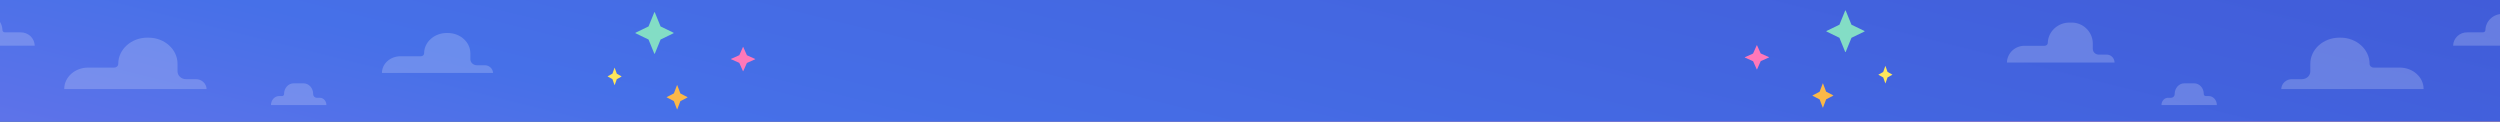 <svg width="1440" height="70" viewBox="0 0 1440 70" fill="none" xmlns="http://www.w3.org/2000/svg">
<rect x="0" y="0" width="1440" height="70" fill="#333333" stroke="none"/>
<g clip-path="url(#clip0_6700_6959)">
<rect width="1440" height="70" fill="url(#paint0_linear_6700_6959)"/>
<g clip-path="url(#clip1_6700_6959)">
<rect width="2088" height="748" transform="translate(0 -339)" fill="url(#paint1_linear_6700_6959)"/>
<path opacity="0.2" d="M1314 51.285H1396C1396 44.428 1389.85 38.925 1382.19 38.925H1367.25C1365.92 38.925 1364.88 38.022 1364.88 36.759C1364.88 28.458 1357.41 21.691 1348.14 21.691H1347.48C1338.21 21.691 1330.74 28.458 1330.74 36.759V41.27C1330.65 43.706 1328.47 45.601 1325.92 45.601H1320.43C1317.03 45.421 1314.09 48.037 1314 51.285Z" fill="white"/>
<path opacity="0.2" d="M1252.61 54.112C1252.61 50.772 1255.08 48 1258.13 48H1263.86C1266.9 48 1269.37 50.7 1269.37 54.112C1269.37 54.751 1269.81 55.32 1270.46 55.32H1272.2C1274.81 55.32 1276.91 57.665 1276.91 60.507H1245C1245 58.233 1246.67 56.315 1248.77 56.315H1250.51C1251.74 56.315 1252.69 55.32 1252.61 54.112C1252.61 54.183 1252.61 54.112 1252.61 54.112Z" fill="white"/>
<path opacity="0.2" d="M1462 26.308H1413C1413.11 21.925 1416.79 18.528 1421.24 18.637H1430.15C1430.93 18.637 1431.6 18.089 1431.6 17.322C1431.71 12.063 1436.27 7.899 1441.62 8.008H1442.07C1447.41 7.789 1451.87 11.953 1452.09 17.322V20.062C1452.09 21.596 1453.42 22.801 1454.98 22.692H1458.21C1460.22 22.582 1461.89 24.116 1462 26.308C1462 26.198 1462 26.198 1462 26.308Z" fill="white"/>
<path opacity="0.2" d="M1218 36H1156C1156.14 30.494 1160.79 26.226 1166.43 26.364H1177.7C1178.69 26.364 1179.53 25.675 1179.53 24.712C1179.67 18.104 1185.45 12.873 1192.21 13.01H1192.78C1199.54 12.735 1205.18 17.966 1205.46 24.712V28.153C1205.46 30.081 1207.15 31.595 1209.12 31.457H1213.21C1215.75 31.32 1217.86 33.247 1218 36C1218 35.862 1218 35.862 1218 36Z" fill="white"/>
<path opacity="0.2" d="M119 51.285H37C37 44.428 43.148 38.925 50.809 38.925H65.752C67.076 38.925 68.117 38.022 68.117 36.759C68.117 28.458 75.588 21.691 84.857 21.691H85.519C94.788 21.691 102.26 28.458 102.26 36.759V41.27C102.354 43.706 104.529 45.601 107.083 45.601H112.569C115.974 45.421 118.906 48.037 119 51.285Z" fill="white"/>
<path opacity="0.2" d="M284 42H220C220 36.671 224.798 32.393 230.777 32.393H242.441C243.474 32.393 244.286 31.692 244.286 30.71C244.286 24.259 250.118 19 257.352 19H257.869C265.103 19 270.934 24.259 270.934 30.71V34.217C271.008 36.11 272.706 37.582 274.699 37.582H278.98C281.638 37.442 283.926 39.476 284 42Z" fill="white"/>
<path opacity="0.2" d="M180.385 54.112C180.385 50.772 177.919 48 174.872 48H169.142C166.096 48 163.63 50.7 163.63 54.112C163.63 54.751 163.194 55.32 162.542 55.32H160.801C158.189 55.32 156.086 57.665 156.086 60.507H188.001C188.001 58.233 186.333 56.315 184.23 56.315H182.489C181.256 56.315 180.313 55.32 180.385 54.112C180.385 54.183 180.385 54.112 180.385 54.112Z" fill="white"/>
<path opacity="0.2" d="M-29 26.308H20C19.889 21.925 16.214 18.528 11.759 18.637H2.85C2.07 18.637 1.402 18.089 1.402 17.322C1.291 12.063 -3.275 7.899 -8.62 8.008H-9.066C-14.411 7.789 -18.866 11.953 -19.089 17.322V20.062C-19.089 21.596 -20.425 22.801 -21.984 22.692H-25.214C-27.218 22.582 -28.889 24.116 -29 26.308C-29 26.198 -29 26.198 -29 26.308Z" fill="white"/>
<path d="M380.549 22.742L387.91 19.167C387.937 19.15 387.96 19.126 387.976 19.097C387.992 19.067 388 19.034 388 19C388 18.966 387.992 18.933 387.976 18.903C387.96 18.874 387.937 18.85 387.91 18.833L380.549 15.258C380.526 15.258 380.503 15.248 380.487 15.23C380.471 15.212 380.461 15.188 380.461 15.163L377.175 7.107C377.088 6.964 376.912 6.964 376.869 7.107L373.583 15.163C373.539 15.21 373.539 15.258 373.495 15.258L366.09 18.833C366.063 18.85 366.04 18.874 366.024 18.903C366.008 18.933 366 18.966 366 19C366 19.034 366.008 19.067 366.024 19.097C366.04 19.126 366.063 19.15 366.09 19.167L373.495 22.742C373.539 22.742 373.539 22.79 373.583 22.837L376.869 30.893C376.912 31.036 377.088 31.036 377.175 30.893L380.461 22.837C380.461 22.812 380.471 22.788 380.487 22.77C380.503 22.752 380.526 22.742 380.549 22.742Z" fill="#83DDC5"/>
<path d="M391.94 58.247L395.97 56.146C395.989 56.12 396 56.087 396 56.052C396 56.018 395.989 55.984 395.97 55.959L391.94 53.857C391.929 53.857 391.919 53.852 391.912 53.843C391.904 53.835 391.9 53.823 391.9 53.81L390.104 49.093C390.104 49.069 390.096 49.045 390.081 49.027C390.066 49.01 390.046 49 390.025 49C390.003 49 389.983 49.01 389.968 49.027C389.953 49.045 389.945 49.069 389.945 49.093L388.149 53.81H388.11L384.08 55.912C384.059 55.912 384.038 55.922 384.023 55.94C384.008 55.957 384 55.981 384 56.005C384 56.03 384.008 56.054 384.023 56.072C384.038 56.089 384.059 56.099 384.08 56.099L388.11 58.201C388.12 58.201 388.13 58.206 388.138 58.214C388.145 58.223 388.149 58.235 388.149 58.247L389.945 62.964C389.967 62.987 389.995 63 390.025 63C390.054 63 390.083 62.987 390.104 62.964L391.9 58.247C391.9 58.247 391.9 58.247 391.94 58.247Z" fill="#FBB848"/>
<path d="M355.293 45.605L357.98 44.104C357.993 44.086 358 44.062 358 44.037C358 44.013 357.993 43.989 357.98 43.971L355.293 42.469C355.286 42.469 355.279 42.466 355.274 42.46C355.269 42.453 355.267 42.445 355.267 42.436L354.07 39.067C354.07 39.049 354.064 39.032 354.054 39.02C354.044 39.007 354.031 39 354.016 39C354.002 39 353.989 39.007 353.979 39.02C353.969 39.032 353.963 39.049 353.963 39.067L352.766 42.436H352.74L350.053 43.937C350.039 43.937 350.026 43.944 350.016 43.957C350.006 43.969 350 43.986 350 44.004C350 44.022 350.006 44.039 350.016 44.051C350.026 44.064 350.039 44.071 350.053 44.071L352.74 45.572C352.747 45.572 352.754 45.575 352.758 45.582C352.763 45.588 352.766 45.596 352.766 45.605L353.963 48.974C353.978 48.991 353.997 49 354.016 49C354.036 49 354.055 48.991 354.07 48.974L355.267 45.605C355.267 45.605 355.267 45.605 355.293 45.605Z" fill="#FEE75C"/>
<path d="M430.263 36.247L434.964 34.146C434.987 34.12 435 34.087 435 34.052C435 34.018 434.987 33.984 434.964 33.959L430.263 31.857C430.251 31.857 430.239 31.852 430.23 31.843C430.221 31.835 430.217 31.823 430.217 31.811L428.122 27.093C428.122 27.069 428.112 27.045 428.095 27.027C428.077 27.01 428.053 27 428.029 27C428.004 27 427.98 27.01 427.963 27.027C427.945 27.045 427.936 27.069 427.936 27.093L425.841 31.811H425.794L421.093 33.912C421.068 33.912 421.045 33.922 421.027 33.94C421.01 33.957 421 33.981 421 34.005C421 34.03 421.01 34.054 421.027 34.072C421.045 34.089 421.068 34.099 421.093 34.099L425.794 36.201C425.807 36.201 425.819 36.206 425.827 36.214C425.836 36.223 425.841 36.235 425.841 36.247L427.936 40.964C427.961 40.987 427.994 41 428.029 41C428.063 41 428.096 40.987 428.122 40.964L430.217 36.247C430.217 36.247 430.217 36.247 430.263 36.247Z" fill="#FF78B9"/>
<path d="M1059.45 21.742L1052.09 18.167C1052.06 18.15 1052.04 18.126 1052.02 18.097C1052.01 18.067 1052 18.034 1052 18C1052 17.966 1052.01 17.933 1052.02 17.903C1052.04 17.874 1052.06 17.85 1052.09 17.833L1059.45 14.258C1059.47 14.258 1059.5 14.248 1059.51 14.23C1059.53 14.212 1059.54 14.188 1059.54 14.163L1062.82 6.107C1062.91 5.964 1063.09 5.964 1063.13 6.107L1066.42 14.163C1066.46 14.21 1066.46 14.258 1066.51 14.258L1073.91 17.833C1073.94 17.85 1073.96 17.874 1073.98 17.903C1073.99 17.933 1074 17.966 1074 18C1074 18.034 1073.99 18.067 1073.98 18.097C1073.96 18.126 1073.94 18.15 1073.91 18.167L1066.51 21.742C1066.46 21.742 1066.46 21.79 1066.42 21.837L1063.13 29.893C1063.09 30.036 1062.91 30.036 1062.82 29.893L1059.54 21.837C1059.54 21.812 1059.53 21.788 1059.51 21.77C1059.5 21.752 1059.47 21.742 1059.45 21.742Z" fill="#83DDC5"/>
<path d="M1048.06 57.247L1044.03 55.146C1044.01 55.12 1044 55.087 1044 55.052C1044 55.018 1044.01 54.984 1044.03 54.959L1048.06 52.857C1048.07 52.857 1048.08 52.852 1048.09 52.843C1048.1 52.835 1048.1 52.823 1048.1 52.81L1049.9 48.093C1049.9 48.069 1049.9 48.045 1049.92 48.027C1049.93 48.01 1049.95 48 1049.98 48C1050 48 1050.02 48.01 1050.03 48.027C1050.05 48.045 1050.06 48.069 1050.06 48.093L1051.85 52.81H1051.89L1055.92 54.912C1055.94 54.912 1055.96 54.922 1055.98 54.94C1055.99 54.957 1056 54.981 1056 55.005C1056 55.03 1055.99 55.054 1055.98 55.072C1055.96 55.089 1055.94 55.099 1055.92 55.099L1051.89 57.201C1051.88 57.201 1051.87 57.206 1051.86 57.214C1051.85 57.223 1051.85 57.235 1051.85 57.247L1050.06 61.964C1050.03 61.987 1050 62 1049.98 62C1049.95 62 1049.92 61.987 1049.9 61.964L1048.1 57.247C1048.1 57.247 1048.1 57.247 1048.06 57.247Z" fill="#FBB848"/>
<path d="M1084.71 44.605L1082.02 43.104C1082.01 43.086 1082 43.062 1082 43.037C1082 43.013 1082.01 42.989 1082.02 42.971L1084.71 41.469C1084.71 41.469 1084.72 41.466 1084.73 41.46C1084.73 41.453 1084.73 41.445 1084.73 41.436L1085.93 38.067C1085.93 38.049 1085.94 38.032 1085.95 38.02C1085.96 38.007 1085.97 38 1085.98 38C1086 38 1086.01 38.007 1086.02 38.02C1086.03 38.032 1086.04 38.049 1086.04 38.067L1087.23 41.436H1087.26L1089.95 42.937C1089.96 42.937 1089.97 42.944 1089.98 42.957C1089.99 42.969 1090 42.986 1090 43.004C1090 43.022 1089.99 43.039 1089.98 43.051C1089.97 43.064 1089.96 43.071 1089.95 43.071L1087.26 44.572C1087.25 44.572 1087.25 44.575 1087.24 44.582C1087.24 44.588 1087.23 44.596 1087.23 44.605L1086.04 47.974C1086.02 47.991 1086 48 1085.98 48C1085.96 48 1085.94 47.991 1085.93 47.974L1084.73 44.605C1084.73 44.605 1084.73 44.605 1084.71 44.605Z" fill="#FEE75C"/>
<path d="M1009.74 35.247L1005.04 33.146C1005.01 33.12 1005 33.087 1005 33.052C1005 33.018 1005.01 32.984 1005.04 32.959L1009.74 30.857C1009.75 30.857 1009.76 30.852 1009.77 30.843C1009.78 30.835 1009.78 30.823 1009.78 30.811L1011.88 26.093C1011.88 26.069 1011.89 26.045 1011.91 26.027C1011.92 26.01 1011.95 26 1011.97 26C1012 26 1012.02 26.01 1012.04 26.027C1012.05 26.045 1012.06 26.069 1012.06 26.093L1014.16 30.811H1014.21L1018.91 32.912C1018.93 32.912 1018.96 32.922 1018.97 32.94C1018.99 32.957 1019 32.981 1019 33.005C1019 33.03 1018.99 33.054 1018.97 33.072C1018.96 33.089 1018.93 33.099 1018.91 33.099L1014.21 35.201C1014.19 35.201 1014.18 35.206 1014.17 35.214C1014.16 35.223 1014.16 35.235 1014.16 35.247L1012.06 39.964C1012.04 39.987 1012.01 40 1011.97 40C1011.94 40 1011.9 39.987 1011.88 39.964L1009.78 35.247C1009.78 35.247 1009.78 35.247 1009.74 35.247Z" fill="#FF78B9"/>
</g>
</g>
<defs>
<linearGradient id="paint0_linear_6700_6959" x1="-131.38" y1="70" x2="-125.634" y2="-26.799" gradientUnits="userSpaceOnUse">
<stop stop-color="#4670E8"/>
<stop offset="0.276" stop-color="#4670E8"/>
<stop offset="0.492" stop-color="#8377EB"/>
<stop offset="0.743" stop-color="#E782F1"/>
<stop offset="1" stop-color="#DF90AF"/>
</linearGradient>
<linearGradient id="paint1_linear_6700_6959" x1="2182.25" y1="-95.685" x2="1714.9" y2="1776.71" gradientUnits="userSpaceOnUse">
<stop stop-color="#3736BB"/>
<stop offset="0.475" stop-color="#4670E8"/>
<stop offset="0.61" stop-color="#8377EB"/>
<stop offset="0.72" stop-color="#E782F1"/>
<stop offset="1" stop-color="#DF90AF"/>
</linearGradient>
<clipPath id="clip0_6700_6959">
<rect width="1440" height="70" fill="white"/>
</clipPath>
<clipPath id="clip1_6700_6959">
<rect width="2088" height="748" fill="white" transform="translate(0 -339)"/>
</clipPath>
</defs>
</svg>
